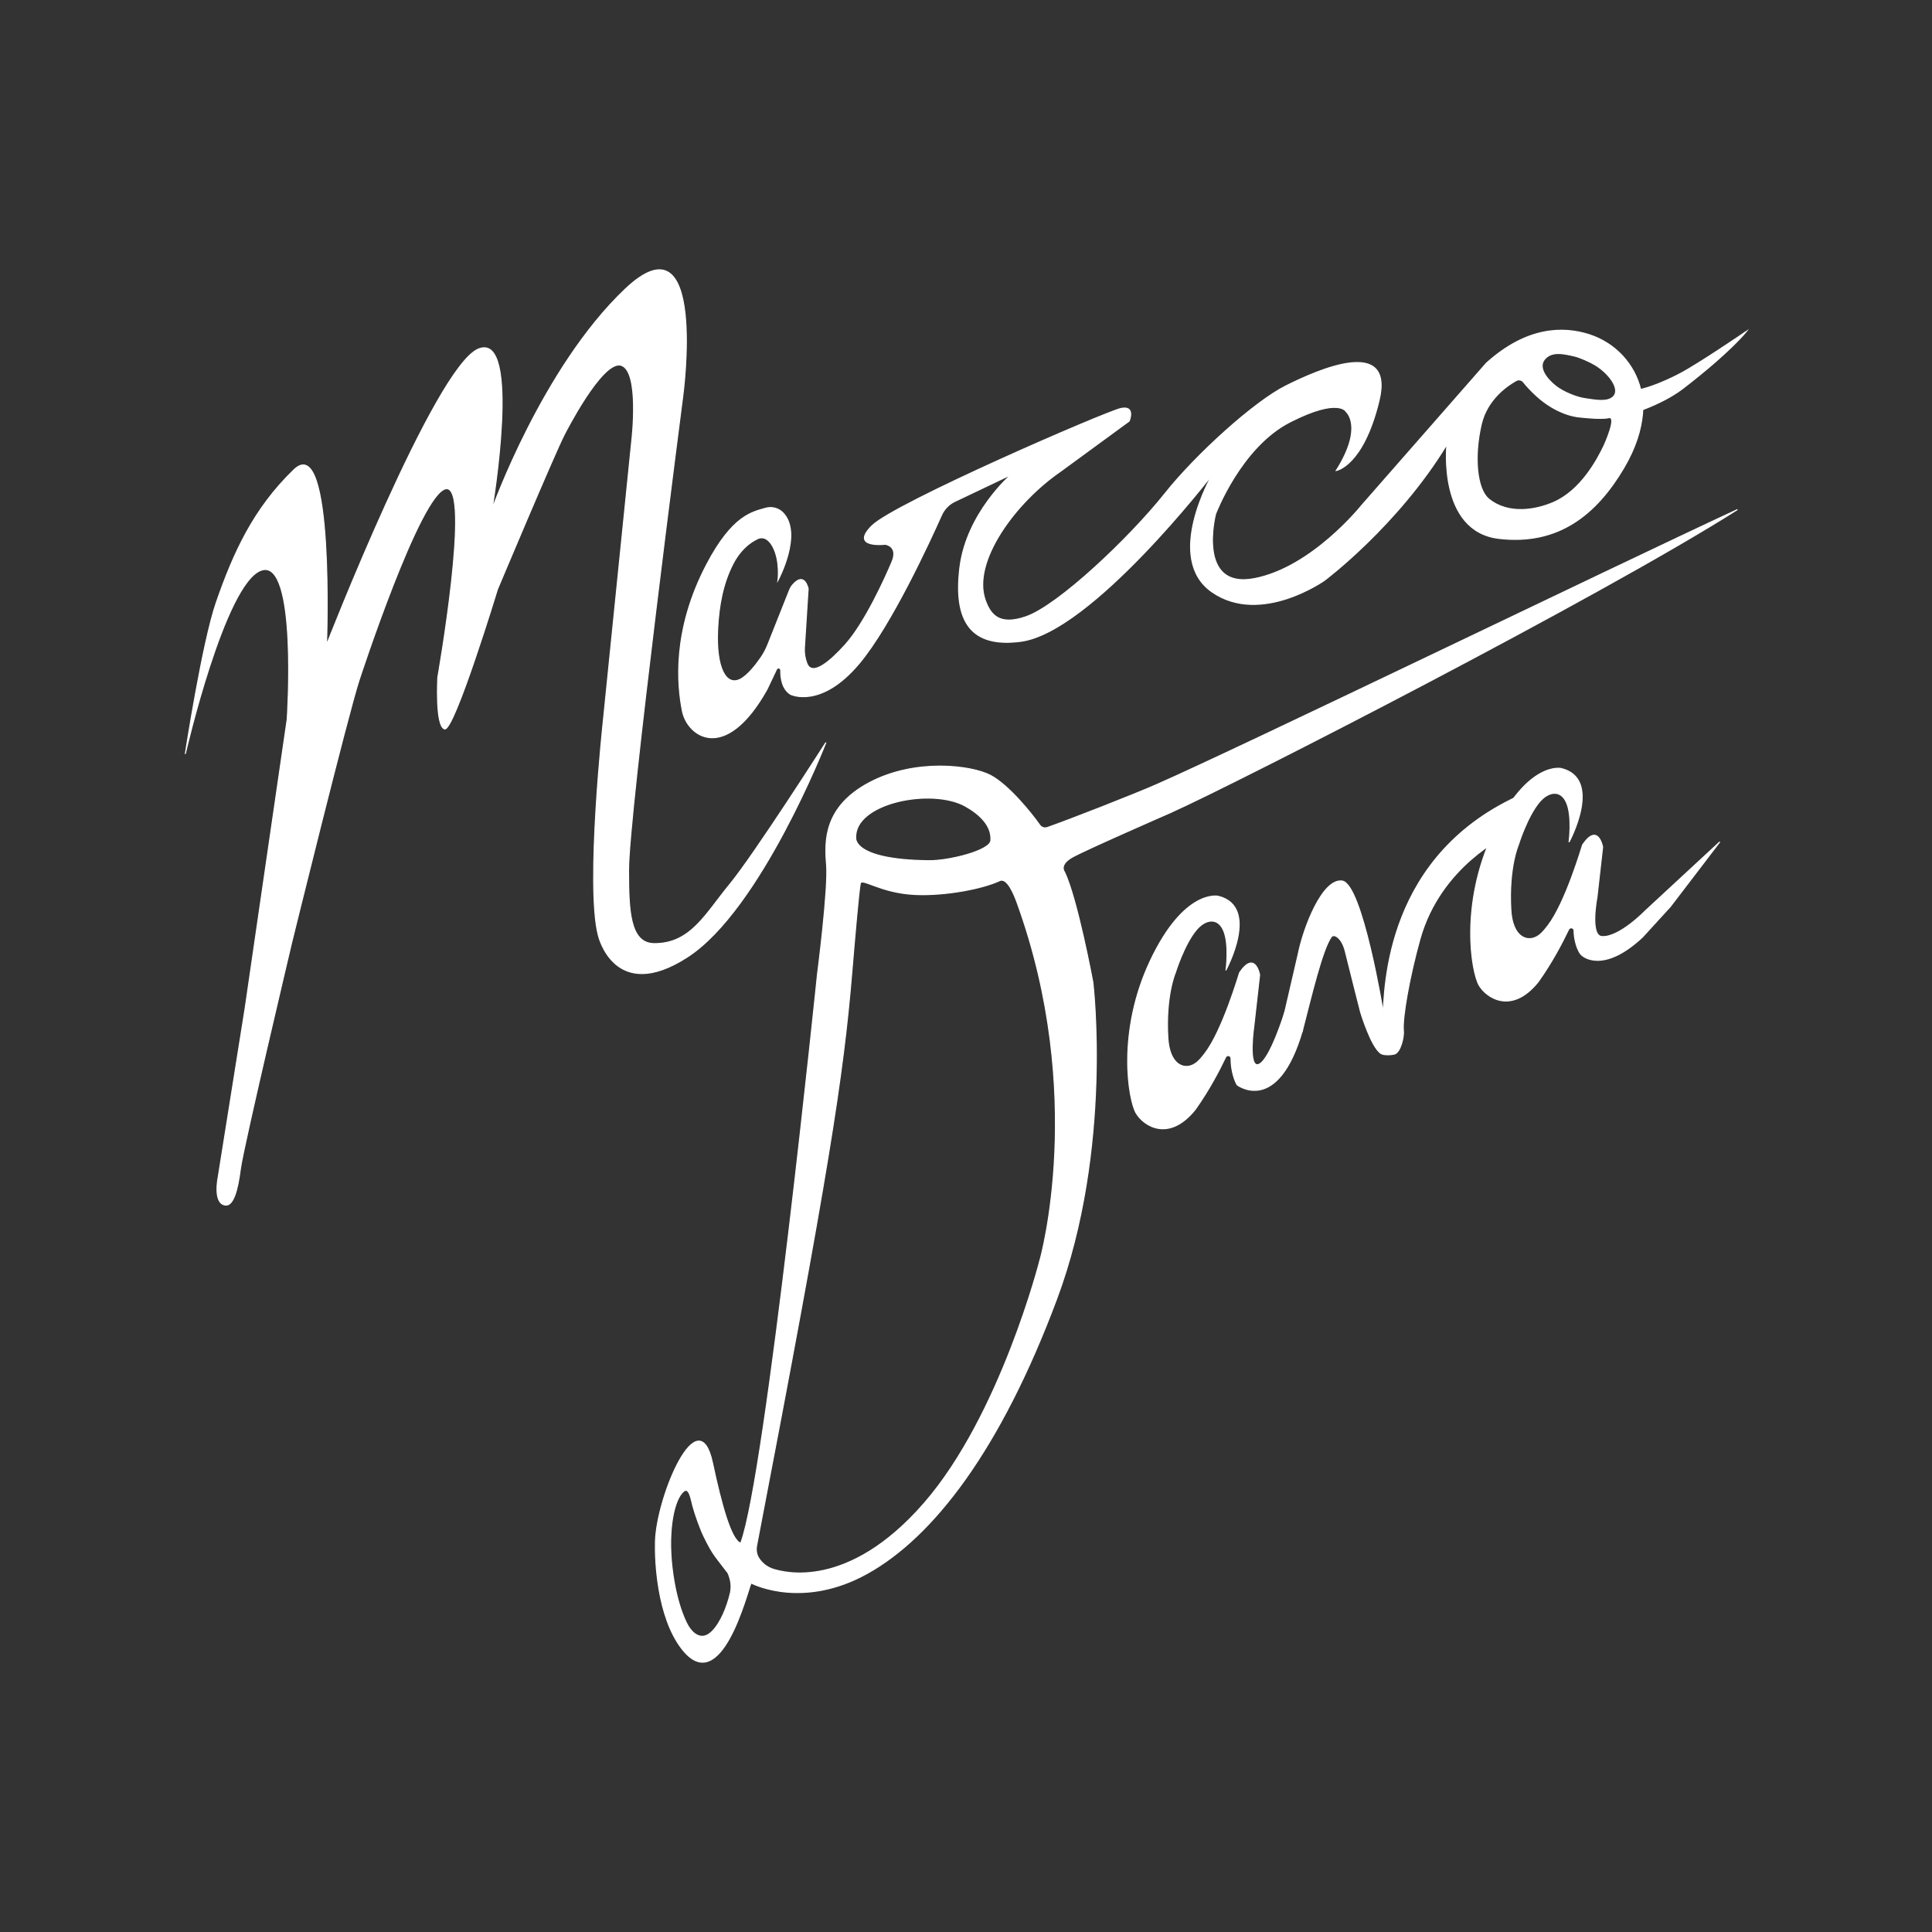 <?xml version="1.0" encoding="UTF-8"?>
<svg id="Layer_4" xmlns="http://www.w3.org/2000/svg" viewBox="0 0 1920 1920">
  <rect x="0" y="0" width="1920" height="1920" fill="#333333" stroke="none"/>
  <defs>
    <style>
      .cls-1 {
        fill: #fff;
        stroke: #fff;
        stroke-miterlimit: 10;
      }

      .cls-2 {
        fill: none;
      }
    </style>
  </defs>
  <g>
    <path class="cls-2" d="M1585.1,362.59c-4.92-2.95-15.03-7.57-20.63-8.81-9.69-2.16-22.39-5.51-29.59,3.37-6.5,8.02,1.79,19.18,11.34,26.69,6.9,5.42,19.89,10.98,28.57,12.24,10.03,1.46,22.29,4.04,28.36-1.69,7.77-7.33-3.93-23.32-18.05-31.8Z"/>
    <path class="cls-2" d="M1598.66,415.13c-8.12,1.88-29.99-.83-29.99-.83,0,0-20.24-1.29-41.65-20.83-6.22-5.68-10.54-10.64-13.08-13.81-1.75-2.19-4.82-2.77-7.26-1.4-9.02,5.03-28.9,18.68-34.64,43.54-7.5,32.49-4.35,64.47,7.5,74.14,19.91,16.24,47.78,10.53,64.24,3.38,27.04-11.75,43.38-41.93,50.32-56.52,0,0,13.64-29.77,4.56-27.66Z"/>
    <path class="cls-1" d="M1668.1,372.14c-18.01,9.21-30.62,13.21-37.62,14.93,1.57,6.46,2.29,13.19,2.05,20.07,8.58-3.27,26.57-10.81,40-21.17,48.08-37.09,63.2-56.82,63.2-56.82,0,0-48.41,33.16-67.64,42.99Z"/>
    <path class="cls-1" d="M1630.49,387.07c-6.11-25.15-25.11-46.01-50.9-54.4-25.78-8.38-62.17-8.2-102.54,28.31l-124.12,141.61s-49.15,61.64-106.63,72.47c-57.48,10.83-38.32-64.14-38.32-64.14,0,0,24.99-66.64,74.14-91.63,49.15-24.99,55.81-10,55.81-10,0,0,17.49,14.99-10,58.31,0,0,26.66-4.17,42.48-69.14,15.83-64.98-60.81-30.82-92.46-14.99-31.65,15.83-89.62,68.49-120.25,107.04-34.76,43.75-106.09,111.48-138.34,122.47-25.88,8.82-34.88-1.4-40.27-16.68-13.41-38,29.67-96.8,74.78-127.86l68.31-49.98s6.66-15.83-8.33-12.5c-14.99,3.33-224.91,94.13-247.41,116.62-22.49,22.49,13.33,18.33,13.33,18.33,0,0,13.33,1.67,6.66,17.49-6.66,15.83-26.79,60.41-46.39,82.25-14.69,16.36-32.93,32.13-38.17,18.65-1.95-5-2.77-10.38-2.44-15.74l3.7-58.49s-3.57-17.95-15.66-3.54c-1.18,1.4-2.11,3-2.79,4.7l-21.63,54.43c-1.84,4.63-4.19,9.04-7.03,13.14-4.92,7.09-12.99,17.48-20.36,21.23-14.29,7.28-24.21-11.64-22.49-49.15,1.15-25.1,5.57-46.5,15.09-65.24,9.59-18.88,23.37-24.57,23.37-24.57,0,0,9.01-6.81,16.51,7.35,7.5,14.16,5,33.32,5,33.32,0,0,24.95-46.36,4.98-67.11-4.49-4.66-11.24-6.32-17.45-4.51-13.09,3.81-32.74,7.02-58.34,55.79-34.73,66.16-29.16,120.79-24.16,145.78,5,24.99,42.36,52.66,84.01-21.48l9.54-20.09c1-2.11,4.17-1.39,4.15.95-.1,8.47,1.65,18.95,9.81,23.95,0,0,29.94,14.99,68.26-30.82,31.61-37.8,69.46-119.76,81.74-147.29,2.67-5.97,7.37-10.81,13.28-13.62l55.76-26.53s-44.14,38.02-50.8,92.16,11.36,79.94,60.54,73.42c70.13-9.29,190.19-165.58,190.19-165.58,0,0-48.31,83.3,0,116.62,48.31,33.32,111.62-11.66,111.62-11.66,0,0,72.47-54.15,121.62-134.95,0,0-9.2,86.09,51.65,93.3,59.21,7.01,97-24.11,124.12-69.97,12.06-20.39,17.25-38.47,18.64-53.75.13-1.41.2-2.82.25-4.22.24-6.88-.48-13.62-2.05-20.07ZM1594.1,442.79c-6.93,14.6-23.27,44.78-50.32,56.52-16.46,7.15-44.33,12.86-64.24-3.38-11.85-9.66-14.99-41.65-7.5-74.14,5.74-24.86,25.62-38.5,34.64-43.54,2.44-1.36,5.52-.78,7.26,1.4,2.54,3.17,6.85,8.13,13.08,13.81,21.41,19.53,41.65,20.83,41.65,20.83,0,0,21.87,2.72,29.99.83,9.07-2.11-4.56,27.66-4.56,27.66ZM1603.15,394.39c-6.07,5.73-18.33,3.15-28.36,1.69-8.68-1.26-21.67-6.82-28.57-12.24-9.55-7.51-17.84-18.67-11.34-26.69,7.2-8.88,19.91-5.53,29.59-3.37,5.6,1.25,15.71,5.86,20.63,8.81,14.12,8.48,25.81,24.47,18.05,31.8Z"/>
  </g>
  <path class="cls-1" d="M1150.04,779.45c-23.71,10.4-86.57,35.01-109.19,42.92-2.79.97-5.88,0-7.57-2.43-8.31-11.93-31.36-40.24-49.06-49.44-19.03-9.89-74.56-16.93-120.17,7.19-45.61,24.13-44.6,58.34-42.61,81.85,1.99,23.51-9.02,108.53-9.02,108.53,0,0-51.2,499.49-76.31,565.54-9.57-2.93-19.37-39.14-28.01-79.75-13.85-65.1-55.36,32.76-56.73,77.92-.59,19.43,1.82,74.66,25.9,106.28,39.16,51.43,65.38-56.66,69.15-64.88,3.69,1.88,52.46,25.41,115.32-9.46,65.4-36.28,132.28-122.78,188.28-272.59,56-149.81,36.06-315.04,36.06-315.04,0,0-15.63-83.77-28.27-109.62,0,0,0,0,0-.01-.12-.15-5.6-7.11,7.88-14.67,13.19-7.39,92.69-42.12,97.83-44.37.18-.08.33-.17.51-.25,65.89-29.57,424.91-213.48,562.6-300.77-127.53,59.18-494.69,237.09-576.59,273.03ZM725.56,1584.33c-3.06,12.2-9.07,28.22-18.03,37.1-13.73,13.39-23.89-5.99-23.89-5.99,0,0-11.2-18.01-15.8-58.02-4.26-37.07,1.96-67.84,11.77-75.55,5.4-4.25,7.35,8.86,8.86,14.51,2.48,9.25,7.77,23.7,11,30.27,3.96,8.06,7.35,14.96,13.85,23.35l10.2,13.28c3.24,7.71,3.8,14.05,2.04,21.06ZM959.46,801.19c14.15,7.93,26.37,19.5,25.24,34.11-.78,10.11-41.47,20.25-61.53,20.05-75.45-.73-72.71-22.38-72.71-22.38-2.15-35.1,75.49-50.58,109.01-31.79ZM1033.67,1251.67s-39.09,154.73-115.25,242.27c-76.16,87.54-140.3,68.22-148.82,65.91-7.49-2.03-12.59-6.74-15.54-11.37-2.37-3.72-2.95-8.24-2.12-12.58,71.7-373.02,85.92-466.2,94.47-568.06,3.16-37.74,7.14-83.71,8.58-89.94,1.38-5.97,20.16,9.51,54.53,11.05,30.68,1.37,67.45-6.03,83.88-13.75,7.7-3.62,14.7,14.39,17.59,22.39,69.05,191,22.69,354.09,22.69,354.09Z"/>
  <path class="cls-1" d="M1218.39,963.86s34.16-63.07-7.88-73.2c0,0-33.41-7.51-67.19,63.82s-21.77,138.89-14.26,151.66c7.51,12.76,32.66,29.28,58.94-3.75,13.44-19.08,23.03-37.2,30.01-51.75,1.32-2.75,5.46-1.78,5.4,1.27-.16,8.2,2.09,19.42,6,26.21,0,0,40.38,31.05,65.11-54.55l-17.77-17.47s-14.42,46.74-25.68,51.62c-11.26,4.88-4.88-39.04-4.88-39.04l5.63-49.93s-4.5-24.78-19.9-2.25c-.62,1.55-16.89,57.43-34.49,80.38-4.63,6.04-9.45,12.09-17.02,12.86-8.52.86-18.54-6.15-19.81-28.68-2.38-42.13,7.51-64.57,7.51-64.57,0,0,8.66-28.07,20.98-42.62,9.05-10.68,21.43-12.56,27.07,1.33s2.25,38.66,2.25,38.66Z"/>
  <path class="cls-1" d="M1559.27,836.9s34.16-63.07-7.88-73.2c0,0-33.41-7.51-67.19,63.82s-21.77,138.89-14.26,151.66c7.51,12.76,32.66,29.28,58.94-3.75,13.44-19.08,23.03-37.2,30.01-51.75,1.32-2.75,5.46-1.78,5.4,1.27-.16,8.2,3.49,21.78,8.42,24.88,0,0,20.12,18.3,59.52-18.5l27.68-30.29,49.21-64.39-73.83,68.33s-26.07,26.96-43.35,25.77c-12.24-.84-4.88-39.04-4.88-39.04l5.63-49.93s-4.5-24.78-19.9-2.25c-.62,1.55-16.89,57.43-34.49,80.38-4.63,6.04-9.45,12.09-17.02,12.86-8.52.86-18.54-6.15-19.81-28.68-2.38-42.13,7.51-64.57,7.51-64.57,0,0,8.66-28.07,20.98-42.62,9.05-10.68,21.43-12.56,27.07,1.33,5.63,13.89,2.25,38.66,2.25,38.66Z"/>
  <path class="cls-1" d="M1275.13,1013.02l15.03-64.91c5.27-26.37,24.09-75.21,43.6-72.57,20.07,2.72,40.87,130.33,40.87,130.33,1.96-44.46,12.01-178.42,168.24-227.72l-46.15,52.34s-65.15,29.75-85.56,102.73c-10.18,36.4-17.79,78.32-16.44,91.21.64,6.14-3.02,21.58-9,23.12-2.69.69-10.57,1.45-13.65-.78-9.59-6.93-19.32-39.08-19.86-40.67-.34-1.02-9-35.6-15.33-60.9-3.36-13.42-11.27-17.77-13.84-14.15-9.04,12.77-19.86,59.02-28.54,92.52-3.75,14.47-19.37-10.55-19.37-10.55Z"/>
  <path class="cls-1" d="M184.26,748.68s39.11-169.92,75.52-182.06c36.41-12.14,25.62,148.34,25.62,148.34l-41.81,287.24-26.69,167.3s-5.65,26.45,7.02,28.1c7.73,1.01,12.24-14.08,14.94-35.65s51.13-225.81,51.13-225.81c0,0,55.72-226.36,66.88-260.28,0,0,60.69-186.1,86.31-190.15,25.62-4.05-8.09,187.45-8.09,187.45,0,0-2.7,48.55,6.74,51.25s52.59-138.9,52.59-138.9c0,0,57.27-136.22,66.32-153.52,0,0,37.52-74.39,56.4-68.99,18.88,5.39,10.79,74.17,10.79,74.17l-28.3,278.66s-17.86,164.4-5.02,213.65c0,0,15.79,68.69,88.61,21.49,72.82-47.2,137.55-213.07,137.55-213.07,0,0-71.28,111.6-95.75,141.24-23.83,28.87-38.6,58.92-74.96,58.61-24.26-.2-25.39-33.15-25.39-73.39,0-55.7,53.91-470.96,53.91-470.96,0,0,24.86-184.13-57.4-105.92-82.26,78.22-132.16,218.47-132.16,218.47,0,0,29.67-176.66-13.49-159.13-43.15,17.53-151.04,293.99-151.04,293.99,0,0,8.09-213.07-32.37-173.96-40.46,39.11-60.09,82.91-77.06,131.6-13.83,39.69-30.83,150.24-30.83,150.24Z"/>
</svg>